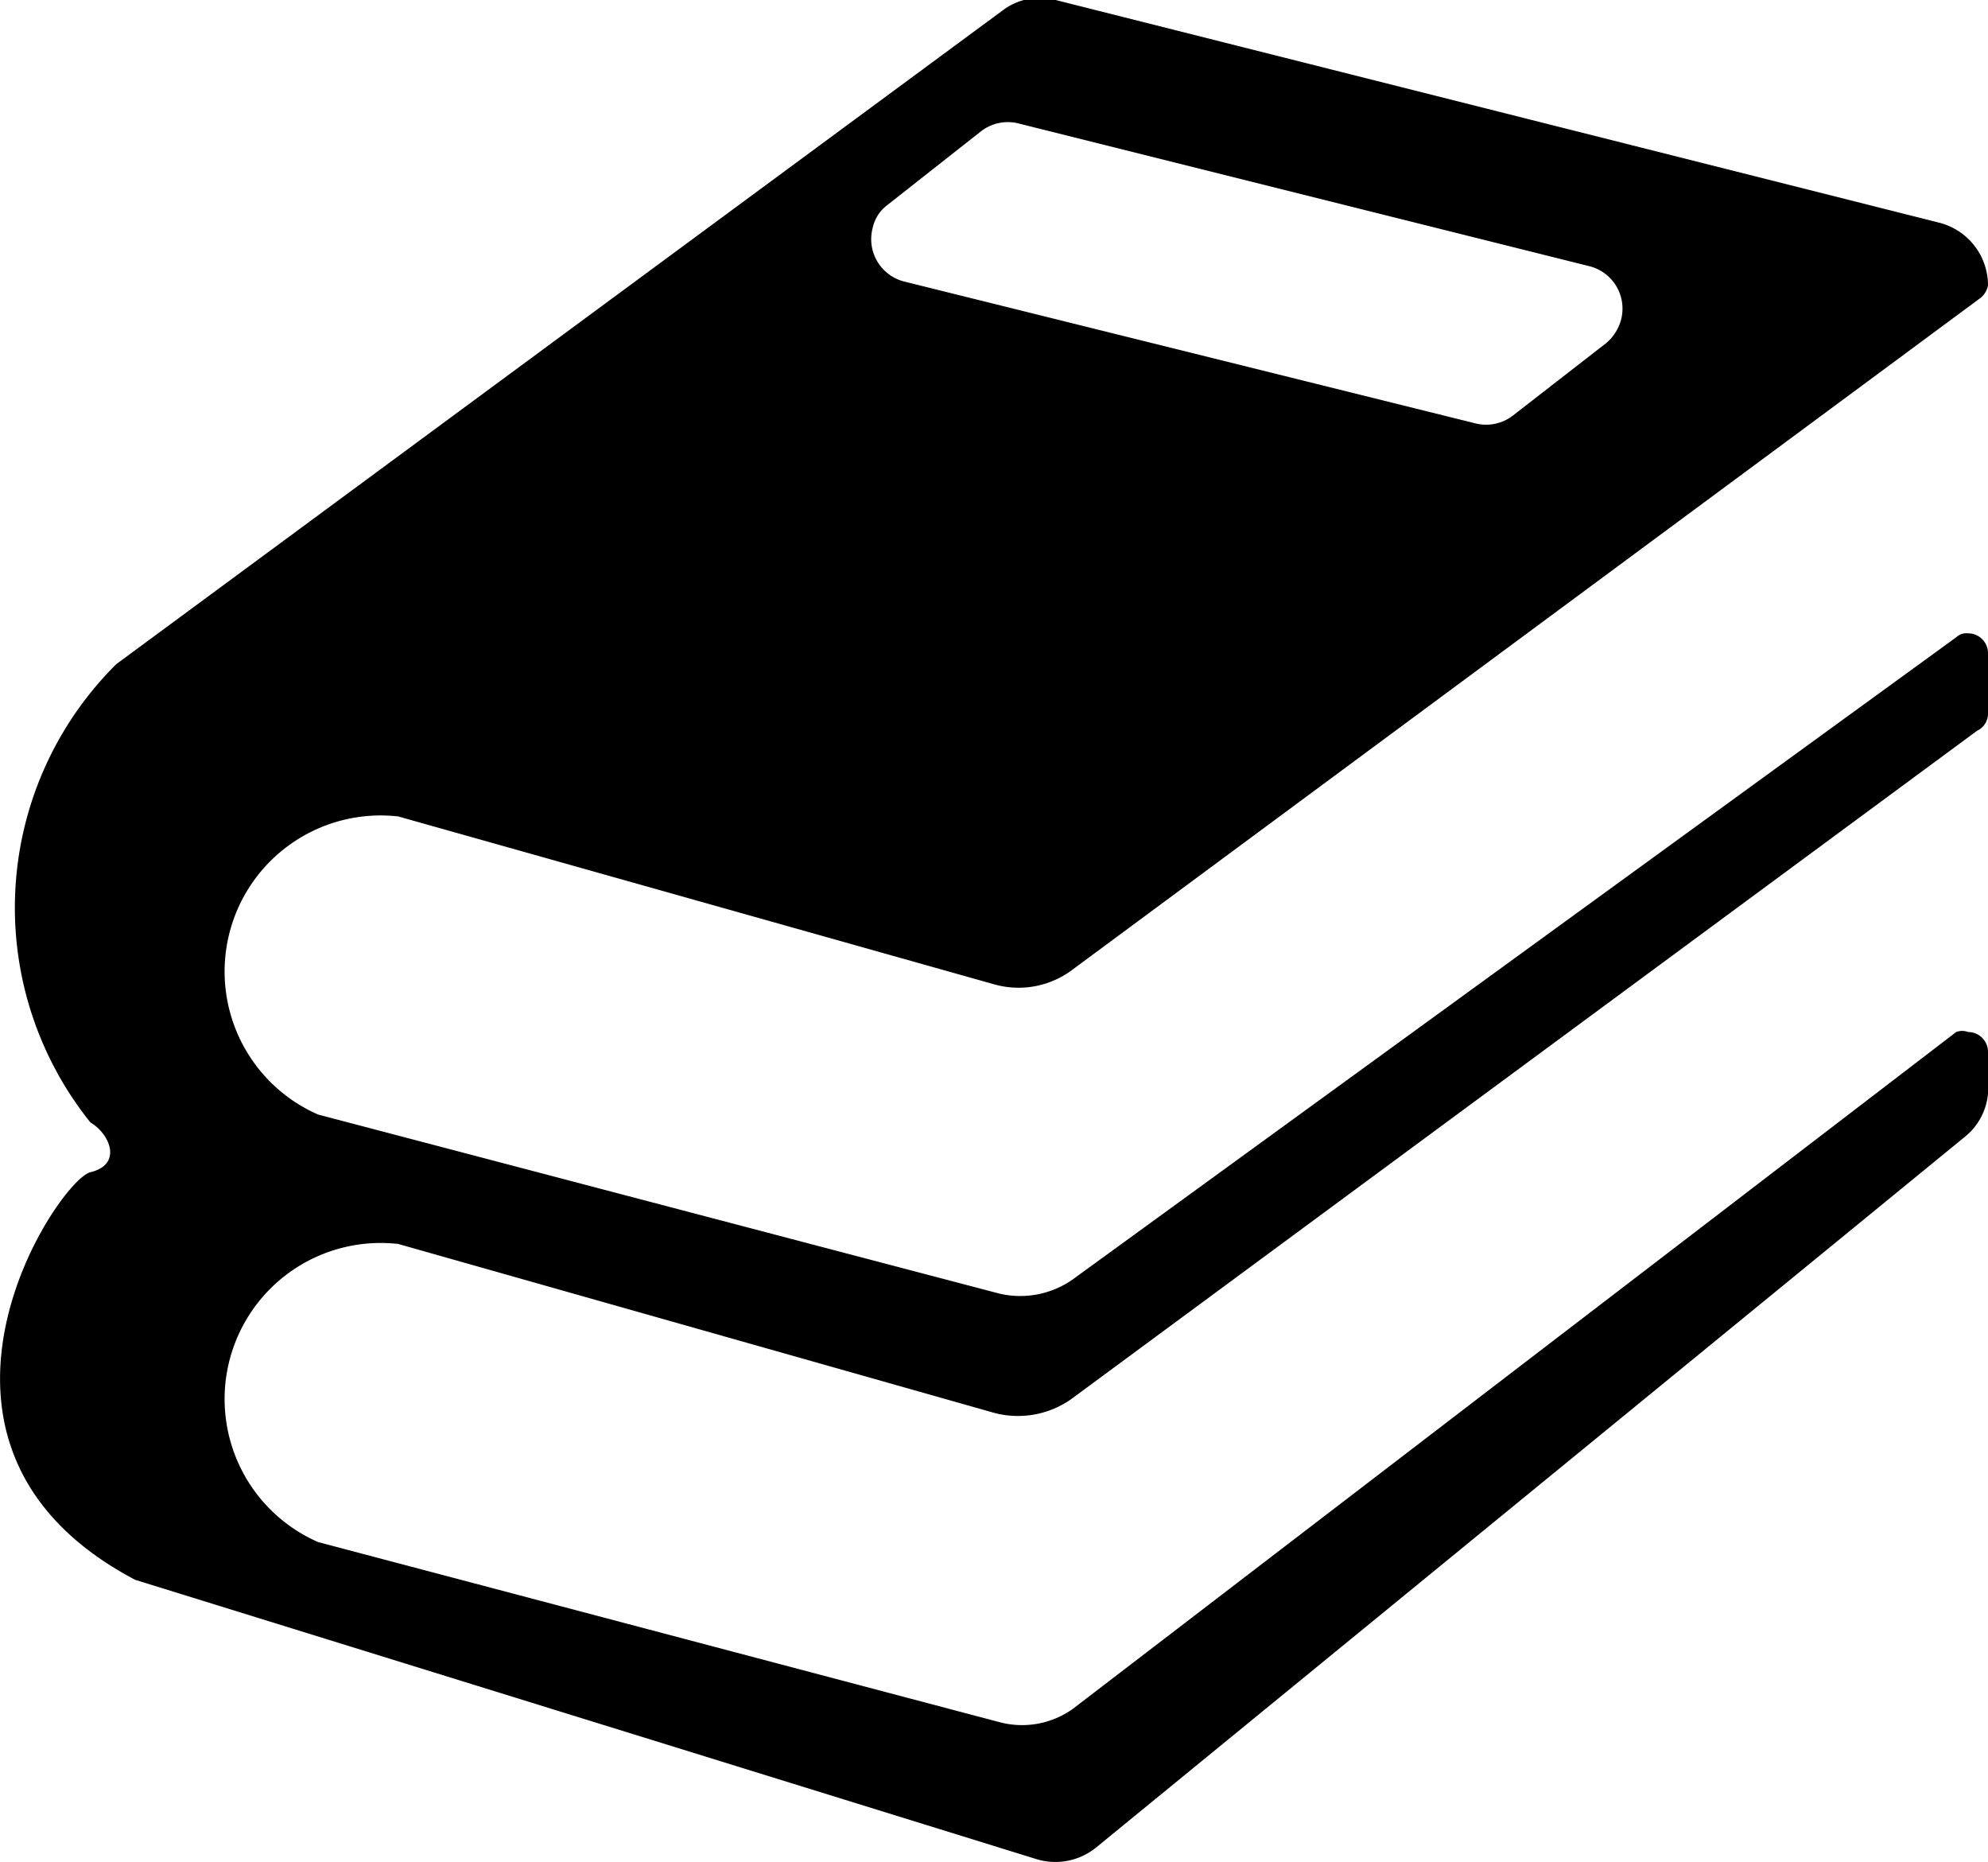 <svg xmlns="http://www.w3.org/2000/svg" viewBox="0 0 20 18.73"><path d="M19.68,6.41l-8.89,6.46a.92.92,0,0,1-.74.14L3.2,11.21a1.57,1.57,0,0,1,.79-3H4l6,1.69a.9.9,0,0,0,.78-.14L19.92,3A.21.21,0,0,0,20,2.87a.65.65,0,0,0-.49-.63L10.62,0a.62.62,0,0,0-.54.11L1.17,6.68a3.45,3.45,0,0,0-.26,4.61h0c.19.11.33.42,0,.5s-2.11,2.75.45,4.1l9.07,2.81a.65.65,0,0,0,.6-.12l8.73-7.14A.63.63,0,0,0,20,11v-.42a.2.2,0,0,0-.2-.2.17.17,0,0,0-.12,0l-8.89,6.81a.88.88,0,0,1-.74.13L3.2,15.51a1.57,1.57,0,0,1,.79-3H4l6,1.7a.93.93,0,0,0,.78-.14l9.11-6.72A.19.19,0,0,0,20,7.17v-.6a.2.2,0,0,0-.2-.2A.15.15,0,0,0,19.68,6.41ZM8.93,2.06l.94-.74a.44.44,0,0,1,.37-.08L16,2.68a.44.44,0,0,1,.31.53.47.47,0,0,1-.15.24l-.94.73a.44.44,0,0,1-.37.08L9.09,2.83a.44.44,0,0,1-.31-.54A.39.39,0,0,1,8.93,2.06Z"/></svg>
